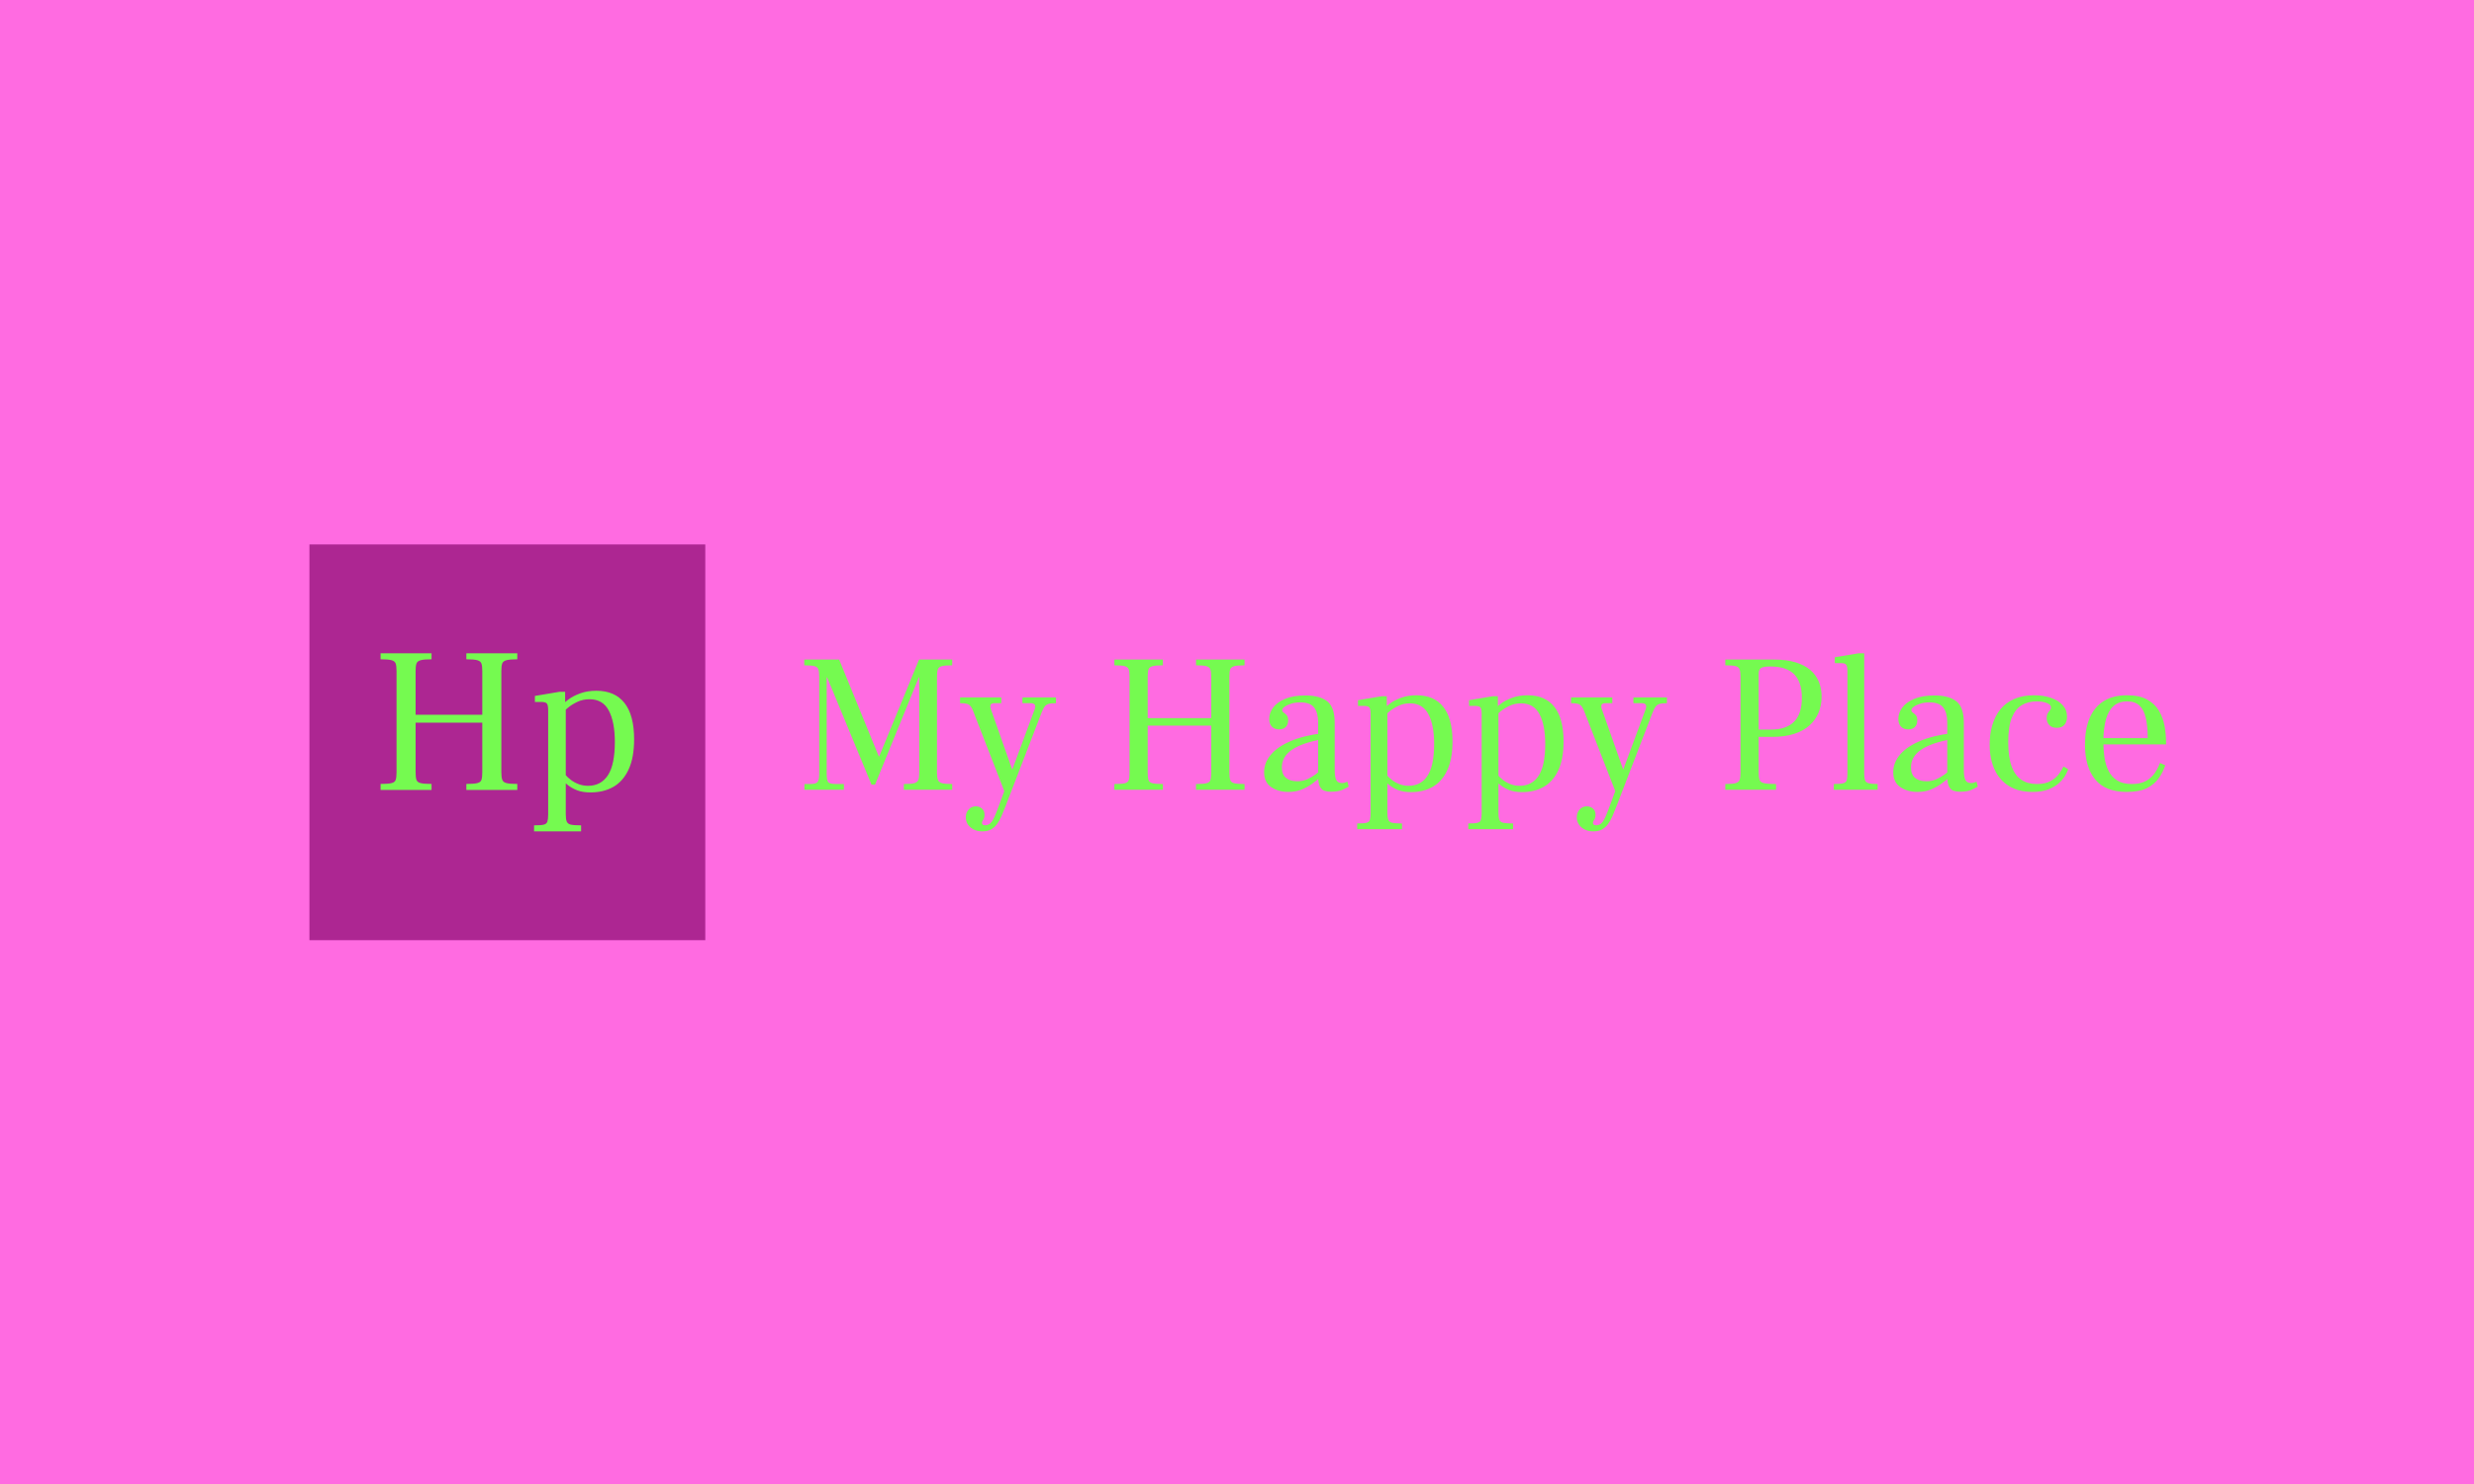<svg xmlns="http://www.w3.org/2000/svg" version="1.1" xmlns:xlink="http://www.w3.org/1999/xlink" xmlns:svgjs="http://svgjs.dev/svgjs" width="100%" height="100%" viewBox="0 0 1000 600"><rect width="1000" height="600" x="0" y="0" fill="#ff6be1"/><g><rect width="333.333" height="333.333" y="282.795" fill="#ad2692" transform="matrix(0.48,0,0,0.48,0,84.388)" x="260.573"/><path d="M363.395 489.578L320.493 489.578L320.493 484.515Q326.936 484.515 329.747 483.812Q332.532 483.134 333.235 481.027Q333.913 478.943 333.913 474.752L333.913 474.752L333.913 389.457Q333.913 385.266 333.235 383.183Q332.532 381.099 329.747 380.3Q326.936 379.525 320.493 379.525L320.493 379.525L320.493 374.462L363.395 374.462L363.395 379.525Q357.121 379.525 354.238 380.3Q351.355 381.099 350.677 383.183Q349.974 385.266 349.974 389.457L349.974 389.457L349.974 426.254L406.127 426.254L406.127 389.457Q406.127 385.266 405.425 383.183Q404.747 381.099 401.936 380.3Q399.151 379.525 392.707 379.525L392.707 379.525L392.707 374.462L435.609 374.462L435.609 379.525Q429.335 379.525 426.452 380.3Q423.569 381.099 422.867 383.183Q422.188 385.266 422.188 389.457L422.188 389.457L422.188 474.752Q422.188 478.943 422.964 481.027Q423.739 483.134 426.549 483.812Q429.335 484.515 435.609 484.515L435.609 484.515L435.609 489.578L392.707 489.578L392.707 484.515Q399.151 484.515 401.936 483.812Q404.747 483.134 405.425 481.027Q406.127 478.943 406.127 474.752L406.127 474.752L406.127 432.892L349.974 432.892L349.974 474.752Q349.974 478.943 350.677 481.027Q351.355 483.134 354.238 483.812Q357.121 484.515 363.395 484.515L363.395 484.515L363.395 489.578ZM489.34 524.462L449.732 524.462L449.732 519.399Q455.498 519.399 457.944 518.793Q460.367 518.187 460.997 516.08Q461.602 513.996 461.602 509.975L461.602 509.975L461.602 422.427Q461.602 418.236 460.561 416.855Q459.495 415.45 455.667 415.45L455.667 415.45L450.435 415.45L450.435 410.387L471.195 406.899L475.895 406.899L475.895 415.45L476.428 415.45L476.428 509.975Q476.428 513.996 477.203 516.08Q478.002 518.187 480.691 518.793Q483.404 519.399 489.34 519.399L489.34 519.399L489.34 524.462ZM497.188 491.661L497.188 491.661Q490.551 491.661 485.924 489.844Q481.297 488.003 478.002 485.314Q474.684 482.601 471.704 480.154L471.704 480.154L471.704 471.094Q473.448 473.711 475.725 476.4Q478.002 479.113 480.958 481.293Q483.913 483.473 487.498 484.781Q491.084 486.089 495.25 486.089L495.25 486.089Q506.079 486.089 511.917 477.199Q517.755 468.308 517.755 449.122L517.755 449.122Q517.755 432.359 512.692 422.766Q507.654 413.173 496.486 413.173L496.486 413.173Q490.72 413.173 486.021 415.45Q481.297 417.727 478.172 420.416Q475.023 423.129 473.448 424.51L473.448 424.51L473.448 417.897Q475.192 415.983 478.947 413.173Q482.702 410.387 488.637 408.207Q494.572 406.027 502.227 406.027L502.227 406.027Q517.755 406.027 525.871 416.322Q533.986 426.618 533.986 446.845L533.986 446.845Q533.986 462.373 529.359 472.306Q524.732 482.262 516.544 486.962Q508.332 491.661 497.188 491.661Z " fill="#75fa50" transform="matrix(0.48,0,0,0.48,0,84.388)"/><path d="M710.626 489.413L677.401 489.413L677.401 484.591L682.039 484.591Q687.368 484.591 688.614 482.676Q689.86 480.784 689.86 475.8L689.86 475.8L689.86 394.051Q689.86 389.898 689.099 387.913Q688.361 385.906 685.707 385.26Q683.054 384.591 677.239 384.591L677.239 384.591L677.239 379.768L706.635 379.768L740.022 461.333L740.368 461.333L773.917 379.768L801.835 379.768L801.835 384.591Q796.021 384.591 793.275 385.26Q790.53 385.906 789.791 387.913Q789.03 389.898 789.03 394.051L789.03 394.051L789.03 475.292Q789.03 479.284 789.86 481.268Q790.691 483.276 793.437 483.922Q796.183 484.591 801.835 484.591L801.835 484.591L801.835 489.413L761.134 489.413L761.134 484.591Q767.272 484.591 769.925 483.852Q772.578 483.091 773.34 481.107Q774.078 479.122 774.078 475.292L774.078 475.292L774.078 394.72L773.755 394.72L736.861 485.098L733.884 485.098L696.506 394.72L696.159 394.72L696.159 475.8Q696.159 481.268 697.336 482.93Q698.49 484.591 704.466 484.591L704.466 484.591L710.626 484.591L710.626 489.413ZM827.239 524.462L827.239 524.462Q822.925 524.462 819.763 522.8Q816.602 521.139 814.941 518.486Q813.28 515.832 813.28 512.671L813.28 512.671Q813.28 508.679 815.703 506.026Q818.102 503.373 821.771 503.373L821.771 503.373Q824.586 503.373 826.824 505.195Q829.062 507.018 829.062 510.502L829.062 510.502Q829.062 512.348 828.578 513.502Q828.07 514.655 827.493 515.417Q826.916 516.155 826.916 517.332L826.916 517.332Q826.916 518.486 827.747 518.901Q828.578 519.316 829.731 519.316L829.731 519.316Q833.054 519.316 835.13 516.409Q837.207 513.502 840.207 505.357L840.207 505.357L871.102 422.131Q872.255 419.316 871.425 417.886Q870.594 416.478 867.941 416.478L867.941 416.478L860.973 416.478L860.973 411.656L889.214 411.656L889.214 416.478Q885.061 416.478 882.892 417.147Q880.746 417.816 879.5 419.639Q878.254 421.462 876.916 424.946L876.916 424.946L846.852 503.026Q845.029 507.687 843.368 511.587Q841.706 515.486 839.537 518.393Q837.368 521.301 834.461 522.893Q831.554 524.462 827.239 524.462ZM855.158 472.293L847.521 495.228L819.925 424.3Q818.771 420.978 817.525 419.316Q816.279 417.655 814.295 417.055Q812.288 416.478 808.481 416.478L808.481 416.478L808.481 411.656L843.183 411.656L843.183 416.478L837.553 416.478Q834.715 416.478 834.138 417.978Q833.561 419.478 834.554 421.97L834.554 421.97L852.32 472.293L855.158 472.293ZM979.247 489.413L938.384 489.413L938.384 484.591Q944.521 484.591 947.198 483.922Q949.851 483.276 950.52 481.268Q951.166 479.284 951.166 475.292L951.166 475.292L951.166 394.051Q951.166 390.059 950.52 388.075Q949.851 386.091 947.198 385.329Q944.521 384.591 938.384 384.591L938.384 384.591L938.384 379.768L979.247 379.768L979.247 384.591Q973.271 384.591 970.525 385.329Q967.779 386.091 967.133 388.075Q966.464 390.059 966.464 394.051L966.464 394.051L966.464 429.099L1019.948 429.099L1019.948 394.051Q1019.948 390.059 1019.279 388.075Q1018.633 386.091 1015.956 385.329Q1013.303 384.591 1007.165 384.591L1007.165 384.591L1007.165 379.768L1048.028 379.768L1048.028 384.591Q1042.052 384.591 1039.307 385.329Q1036.561 386.091 1035.892 388.075Q1035.246 390.059 1035.246 394.051L1035.246 394.051L1035.246 475.292Q1035.246 479.284 1035.984 481.268Q1036.722 483.276 1039.399 483.922Q1042.052 484.591 1048.028 484.591L1048.028 484.591L1048.028 489.413L1007.165 489.413L1007.165 484.591Q1013.303 484.591 1015.956 483.922Q1018.633 483.276 1019.279 481.268Q1019.948 479.284 1019.948 475.292L1019.948 475.292L1019.948 435.421L966.464 435.421L966.464 475.292Q966.464 479.284 967.133 481.268Q967.779 483.276 970.525 483.922Q973.271 484.591 979.247 484.591L979.247 484.591L979.247 489.413ZM1120.617 491.074L1120.617 491.074Q1117.641 491.074 1115.218 490.244Q1112.818 489.413 1111.411 486.598Q1110.003 483.76 1110.003 477.784L1110.003 477.784L1110.003 432.606Q1110.003 424.623 1106.681 420.216Q1103.358 415.809 1094.867 415.809L1094.867 415.809Q1090.714 415.809 1087.322 416.894Q1083.907 417.978 1081.831 419.478Q1079.754 420.978 1079.754 422.293L1079.754 422.293Q1079.754 423.631 1081 424.462Q1082.246 425.292 1083.492 426.607Q1084.738 427.946 1084.738 430.945L1084.738 430.945Q1084.738 434.429 1082.754 436.506Q1080.746 438.582 1077.101 438.582L1077.101 438.582Q1073.271 438.582 1071.033 436.252Q1068.794 433.922 1068.794 429.768L1068.794 429.768Q1068.794 424.785 1072.025 420.308Q1075.278 415.809 1082.085 412.902Q1088.891 409.995 1099.367 409.995L1099.367 409.995Q1111.319 409.995 1117.641 414.909Q1123.94 419.801 1123.94 433.091L1123.94 433.091L1123.94 472.477Q1123.94 479.122 1125.37 481.43Q1126.778 483.76 1129.939 483.76L1129.939 483.76Q1131.416 483.76 1132.431 483.437Q1133.423 483.091 1134.577 482.606L1134.577 482.606L1135.753 486.76Q1133.907 487.913 1130.354 489.505Q1126.778 491.074 1120.617 491.074ZM1085.084 491.236L1085.084 491.236Q1076.432 491.236 1070.456 487.175Q1064.48 483.091 1064.48 474.623L1064.48 474.623Q1064.48 466.663 1070.133 459.925Q1075.763 453.188 1086.815 448.458Q1097.867 443.728 1113.972 441.744L1113.972 441.744L1113.972 446.727Q1096.529 449.865 1087.991 455.68Q1079.431 461.494 1079.431 470.631L1079.431 470.631Q1079.431 476.446 1082.823 479.353Q1086.238 482.26 1092.375 482.26L1092.375 482.26Q1096.875 482.26 1100.682 480.599Q1104.512 478.938 1107.742 476.538Q1110.996 474.139 1113.811 471.808L1113.811 471.808L1113.811 477.115Q1109.496 481.107 1105.089 484.268Q1100.682 487.429 1095.883 489.321Q1091.06 491.236 1085.084 491.236ZM1180.608 522.639L1142.883 522.639L1142.883 517.816Q1148.374 517.816 1150.705 517.24Q1153.012 516.663 1153.612 514.655Q1154.189 512.671 1154.189 508.841L1154.189 508.841L1154.189 425.454Q1154.189 421.462 1153.197 420.147Q1152.182 418.809 1148.536 418.809L1148.536 418.809L1143.552 418.809L1143.552 413.986L1163.326 410.664L1167.802 410.664L1167.802 418.809L1168.31 418.809L1168.31 508.841Q1168.31 512.671 1169.048 514.655Q1169.81 516.663 1172.371 517.24Q1174.955 517.816 1180.608 517.816L1180.608 517.816L1180.608 522.639ZM1188.084 491.397L1188.084 491.397Q1181.762 491.397 1177.355 489.667Q1172.948 487.913 1169.81 485.352Q1166.649 482.768 1163.811 480.438L1163.811 480.438L1163.811 471.808Q1165.472 474.3 1167.641 476.861Q1169.81 479.445 1172.625 481.522Q1175.44 483.599 1178.854 484.845Q1182.269 486.091 1186.238 486.091L1186.238 486.091Q1196.552 486.091 1202.112 477.623Q1207.673 469.155 1207.673 450.881L1207.673 450.881Q1207.673 434.914 1202.851 425.777Q1198.051 416.64 1187.415 416.64L1187.415 416.64Q1181.923 416.64 1177.447 418.809Q1172.948 420.978 1169.971 423.539Q1166.972 426.123 1165.472 427.438L1165.472 427.438L1165.472 421.139Q1167.133 419.316 1170.709 416.64Q1174.286 413.986 1179.939 411.91Q1185.592 409.833 1192.883 409.833L1192.883 409.833Q1207.673 409.833 1215.403 419.639Q1223.132 429.445 1223.132 448.712L1223.132 448.712Q1223.132 463.502 1218.725 472.962Q1214.318 482.445 1206.519 486.921Q1198.697 491.397 1188.084 491.397ZM1274.124 522.639L1236.422 522.639L1236.422 517.816Q1241.891 517.816 1244.221 517.24Q1246.552 516.663 1247.129 514.655Q1247.705 512.671 1247.705 508.841L1247.705 508.841L1247.705 425.454Q1247.705 421.462 1246.713 420.147Q1245.721 418.809 1242.075 418.809L1242.075 418.809L1237.092 418.809L1237.092 413.986L1256.842 410.664L1261.342 410.664L1261.342 418.809L1261.826 418.809L1261.826 508.841Q1261.826 512.671 1262.588 514.655Q1263.326 516.663 1265.91 517.24Q1268.471 517.816 1274.124 517.816L1274.124 517.816L1274.124 522.639ZM1281.6 491.397L1281.6 491.397Q1275.301 491.397 1270.894 489.667Q1266.487 487.913 1263.326 485.352Q1260.165 482.768 1257.35 480.438L1257.35 480.438L1257.35 471.808Q1259.011 474.3 1261.18 476.861Q1263.326 479.445 1266.164 481.522Q1268.979 483.599 1272.394 484.845Q1275.786 486.091 1279.777 486.091L1279.777 486.091Q1290.068 486.091 1295.652 477.623Q1301.212 469.155 1301.212 450.881L1301.212 450.881Q1301.212 434.914 1296.39 425.777Q1291.568 416.64 1280.931 416.64L1280.931 416.64Q1275.463 416.64 1270.963 418.809Q1266.487 420.978 1263.488 423.539Q1260.511 426.123 1259.011 427.438L1259.011 427.438L1259.011 421.139Q1260.673 419.316 1264.249 416.64Q1267.825 413.986 1273.455 411.91Q1279.108 409.833 1286.422 409.833L1286.422 409.833Q1301.212 409.833 1308.942 419.639Q1316.649 429.445 1316.649 448.712L1316.649 448.712Q1316.649 463.502 1312.265 472.962Q1307.858 482.445 1300.036 486.921Q1292.237 491.397 1281.6 491.397ZM1341.752 524.462L1341.752 524.462Q1337.415 524.462 1334.277 522.8Q1331.116 521.139 1329.454 518.486Q1327.793 515.832 1327.793 512.671L1327.793 512.671Q1327.793 508.679 1330.193 506.026Q1332.615 503.373 1336.261 503.373L1336.261 503.373Q1339.076 503.373 1341.337 505.195Q1343.575 507.018 1343.575 510.502L1343.575 510.502Q1343.575 512.348 1343.068 513.502Q1342.583 514.655 1341.983 515.417Q1341.406 516.155 1341.406 517.332L1341.406 517.332Q1341.406 518.486 1342.237 518.901Q1343.068 519.316 1344.244 519.316L1344.244 519.316Q1347.567 519.316 1349.643 516.409Q1351.72 513.502 1354.697 505.357L1354.697 505.357L1385.592 422.131Q1386.769 419.316 1385.938 417.886Q1385.107 416.478 1382.454 416.478L1382.454 416.478L1375.463 416.478L1375.463 411.656L1403.704 411.656L1403.704 416.478Q1399.551 416.478 1397.405 417.147Q1395.236 417.816 1393.991 419.639Q1392.745 421.462 1391.406 424.946L1391.406 424.946L1361.342 503.026Q1359.519 507.687 1357.858 511.587Q1356.196 515.486 1354.027 518.393Q1351.882 521.301 1348.974 522.893Q1346.067 524.462 1341.752 524.462ZM1369.648 472.293L1362.011 495.228L1334.438 424.3Q1333.261 420.978 1332.015 419.316Q1330.769 417.655 1328.785 417.055Q1326.801 416.478 1322.971 416.478L1322.971 416.478L1322.971 411.656L1357.696 411.656L1357.696 416.478L1352.043 416.478Q1349.228 416.478 1348.628 417.978Q1348.051 419.478 1349.044 421.97L1349.044 421.97L1366.833 472.293L1369.648 472.293ZM1495.583 489.413L1452.874 489.413L1452.874 484.591Q1458.873 484.591 1461.526 483.852Q1464.18 483.091 1464.918 481.107Q1465.679 479.122 1465.679 475.292L1465.679 475.292L1465.679 394.051Q1465.679 390.059 1464.918 387.983Q1464.18 385.906 1461.434 385.26Q1458.688 384.591 1452.874 384.591L1452.874 384.591L1452.874 379.768L1494.083 379.768Q1504.558 379.768 1512.103 382.099Q1519.671 384.429 1524.494 388.582Q1529.293 392.736 1531.623 398.458Q1533.954 404.18 1533.954 411.01L1533.954 411.01Q1533.954 418.139 1531.462 424.3Q1528.97 430.438 1523.894 435.098Q1518.841 439.736 1510.949 442.32Q1503.058 444.882 1492.26 444.882L1492.26 444.882L1480.954 444.882L1480.954 475.292Q1480.954 479.284 1481.785 481.268Q1482.615 483.276 1485.776 483.922Q1488.937 484.591 1495.583 484.591L1495.583 484.591L1495.583 489.413ZM1480.954 391.397L1480.954 438.744L1491.268 438.744Q1504.051 438.744 1510.696 432.191Q1517.341 425.615 1517.341 412.002L1517.341 412.002Q1517.341 398.712 1510.857 392.136Q1504.374 385.583 1490.922 385.583L1490.922 385.583Q1484.277 385.583 1482.615 387.083Q1480.954 388.582 1480.954 391.397L1480.954 391.397ZM1581.139 489.413L1544.244 489.413L1544.244 484.591Q1549.736 484.591 1552.135 483.922Q1554.558 483.276 1555.135 481.361Q1555.712 479.445 1555.712 475.615L1555.712 475.615L1555.712 389.898Q1555.712 385.583 1554.72 384.175Q1553.727 382.768 1550.728 382.768L1550.728 382.768L1545.075 382.768L1545.075 377.784L1565.195 374.462L1569.833 374.462L1569.833 475.615Q1569.833 479.445 1570.502 481.361Q1571.171 483.276 1573.571 483.922Q1575.993 484.591 1581.139 484.591L1581.139 484.591L1581.139 489.413ZM1650.405 491.074L1650.405 491.074Q1647.428 491.074 1645.006 490.244Q1642.606 489.413 1641.199 486.598Q1639.768 483.76 1639.768 477.784L1639.768 477.784L1639.768 432.606Q1639.768 424.623 1636.446 420.216Q1633.123 415.809 1624.655 415.809L1624.655 415.809Q1620.502 415.809 1617.11 416.894Q1613.695 417.978 1611.619 419.478Q1609.542 420.978 1609.542 422.293L1609.542 422.293Q1609.542 423.631 1610.788 424.462Q1612.034 425.292 1613.28 426.607Q1614.526 427.946 1614.526 430.945L1614.526 430.945Q1614.526 434.429 1612.542 436.506Q1610.534 438.582 1606.889 438.582L1606.889 438.582Q1603.058 438.582 1600.82 436.252Q1598.582 433.922 1598.582 429.768L1598.582 429.768Q1598.582 424.785 1601.812 420.308Q1605.066 415.809 1611.872 412.902Q1618.679 409.995 1629.154 409.995L1629.154 409.995Q1641.106 409.995 1647.428 414.909Q1653.727 419.801 1653.727 433.091L1653.727 433.091L1653.727 472.477Q1653.727 479.122 1655.135 481.43Q1656.565 483.76 1659.703 483.76L1659.703 483.76Q1661.203 483.76 1662.195 483.437Q1663.211 483.091 1664.364 482.606L1664.364 482.606L1665.518 486.76Q1663.695 487.913 1660.119 489.505Q1656.565 491.074 1650.405 491.074ZM1614.849 491.236L1614.849 491.236Q1606.219 491.236 1600.243 487.175Q1594.267 483.091 1594.267 474.623L1594.267 474.623Q1594.267 466.663 1599.897 459.925Q1605.55 453.188 1616.602 448.458Q1627.655 443.728 1643.76 441.744L1643.76 441.744L1643.76 446.727Q1626.316 449.865 1617.756 455.68Q1609.219 461.494 1609.219 470.631L1609.219 470.631Q1609.219 476.446 1612.611 479.353Q1616.026 482.26 1622.163 482.26L1622.163 482.26Q1626.662 482.26 1630.47 480.599Q1634.3 478.938 1637.53 476.538Q1640.783 474.139 1643.598 471.808L1643.598 471.808L1643.598 477.115Q1639.284 481.107 1634.877 484.268Q1630.47 487.429 1625.647 489.321Q1620.848 491.236 1614.849 491.236ZM1711.388 491.236L1711.388 491.236Q1699.759 491.236 1691.683 486.252Q1683.631 481.268 1679.57 472.293Q1675.486 463.34 1675.486 451.204L1675.486 451.204Q1675.486 442.39 1677.747 434.845Q1679.985 427.277 1684.461 421.716Q1688.961 416.155 1696.09 412.994Q1703.243 409.833 1712.865 409.833L1712.865 409.833Q1720.848 409.833 1727.078 412.002Q1733.308 414.148 1736.953 418.139Q1740.622 422.131 1740.622 427.946L1740.622 427.946Q1740.622 432.099 1738.453 434.683Q1736.307 437.244 1731.969 437.244L1731.969 437.244Q1727.816 437.244 1725.67 434.914Q1723.501 432.606 1723.501 429.099L1723.501 429.099Q1723.501 426.446 1724.424 424.946Q1725.324 423.469 1726.247 422.454Q1727.17 421.462 1727.17 420.147L1727.17 420.147Q1727.17 417.816 1723.755 416.409Q1720.34 414.978 1715.033 414.978L1715.033 414.978Q1708.065 414.978 1702.666 418.07Q1697.267 421.139 1694.175 428.615Q1691.106 436.091 1691.106 449.381L1691.106 449.381Q1691.106 462.002 1694.014 469.801Q1696.921 477.623 1702.32 481.107Q1707.719 484.591 1715.033 484.591L1715.033 484.591Q1722.509 484.591 1727.078 481.937Q1731.646 479.284 1734.138 475.708Q1736.63 472.131 1737.622 469.801L1737.622 469.801L1741.614 472.131Q1740.945 474.3 1739.122 477.461Q1737.299 480.599 1733.884 483.76Q1730.493 486.921 1725.001 489.09Q1719.51 491.236 1711.388 491.236ZM1790.945 491.236L1790.945 491.236Q1772.855 491.236 1764.295 480.691Q1755.735 470.147 1755.735 451.365L1755.735 451.365Q1755.735 438.421 1759.634 429.099Q1763.534 419.801 1771.425 414.817Q1779.316 409.833 1791.129 409.833L1791.129 409.833Q1801.582 409.833 1808.065 413.409Q1814.549 416.986 1818.033 422.87Q1821.517 428.776 1822.763 435.744Q1824.009 442.736 1824.009 449.704L1824.009 449.704L1824.009 451.204L1768.194 451.204L1768.356 445.897L1808.573 445.897Q1808.573 435.929 1806.981 429.03Q1805.412 422.131 1801.674 418.555Q1797.936 414.978 1791.291 414.978L1791.291 414.978Q1784.3 414.978 1779.916 418.809Q1775.509 422.639 1773.432 430.022Q1771.356 437.406 1771.194 448.204L1771.194 448.204Q1771.194 455.357 1772.094 461.84Q1773.017 468.324 1775.578 473.469Q1778.162 478.615 1782.892 481.614Q1787.622 484.591 1795.283 484.591L1795.283 484.591Q1802.412 484.591 1807.073 482.03Q1811.711 479.445 1814.549 475.292Q1817.364 471.139 1818.864 466.824L1818.864 466.824L1823.34 468.809Q1821.517 474.462 1817.941 479.607Q1814.387 484.752 1807.973 488.006Q1801.582 491.236 1790.945 491.236Z " fill="#75fa50" transform="matrix(0.48,0,0,0.48,0,84.388)"/></g></svg>